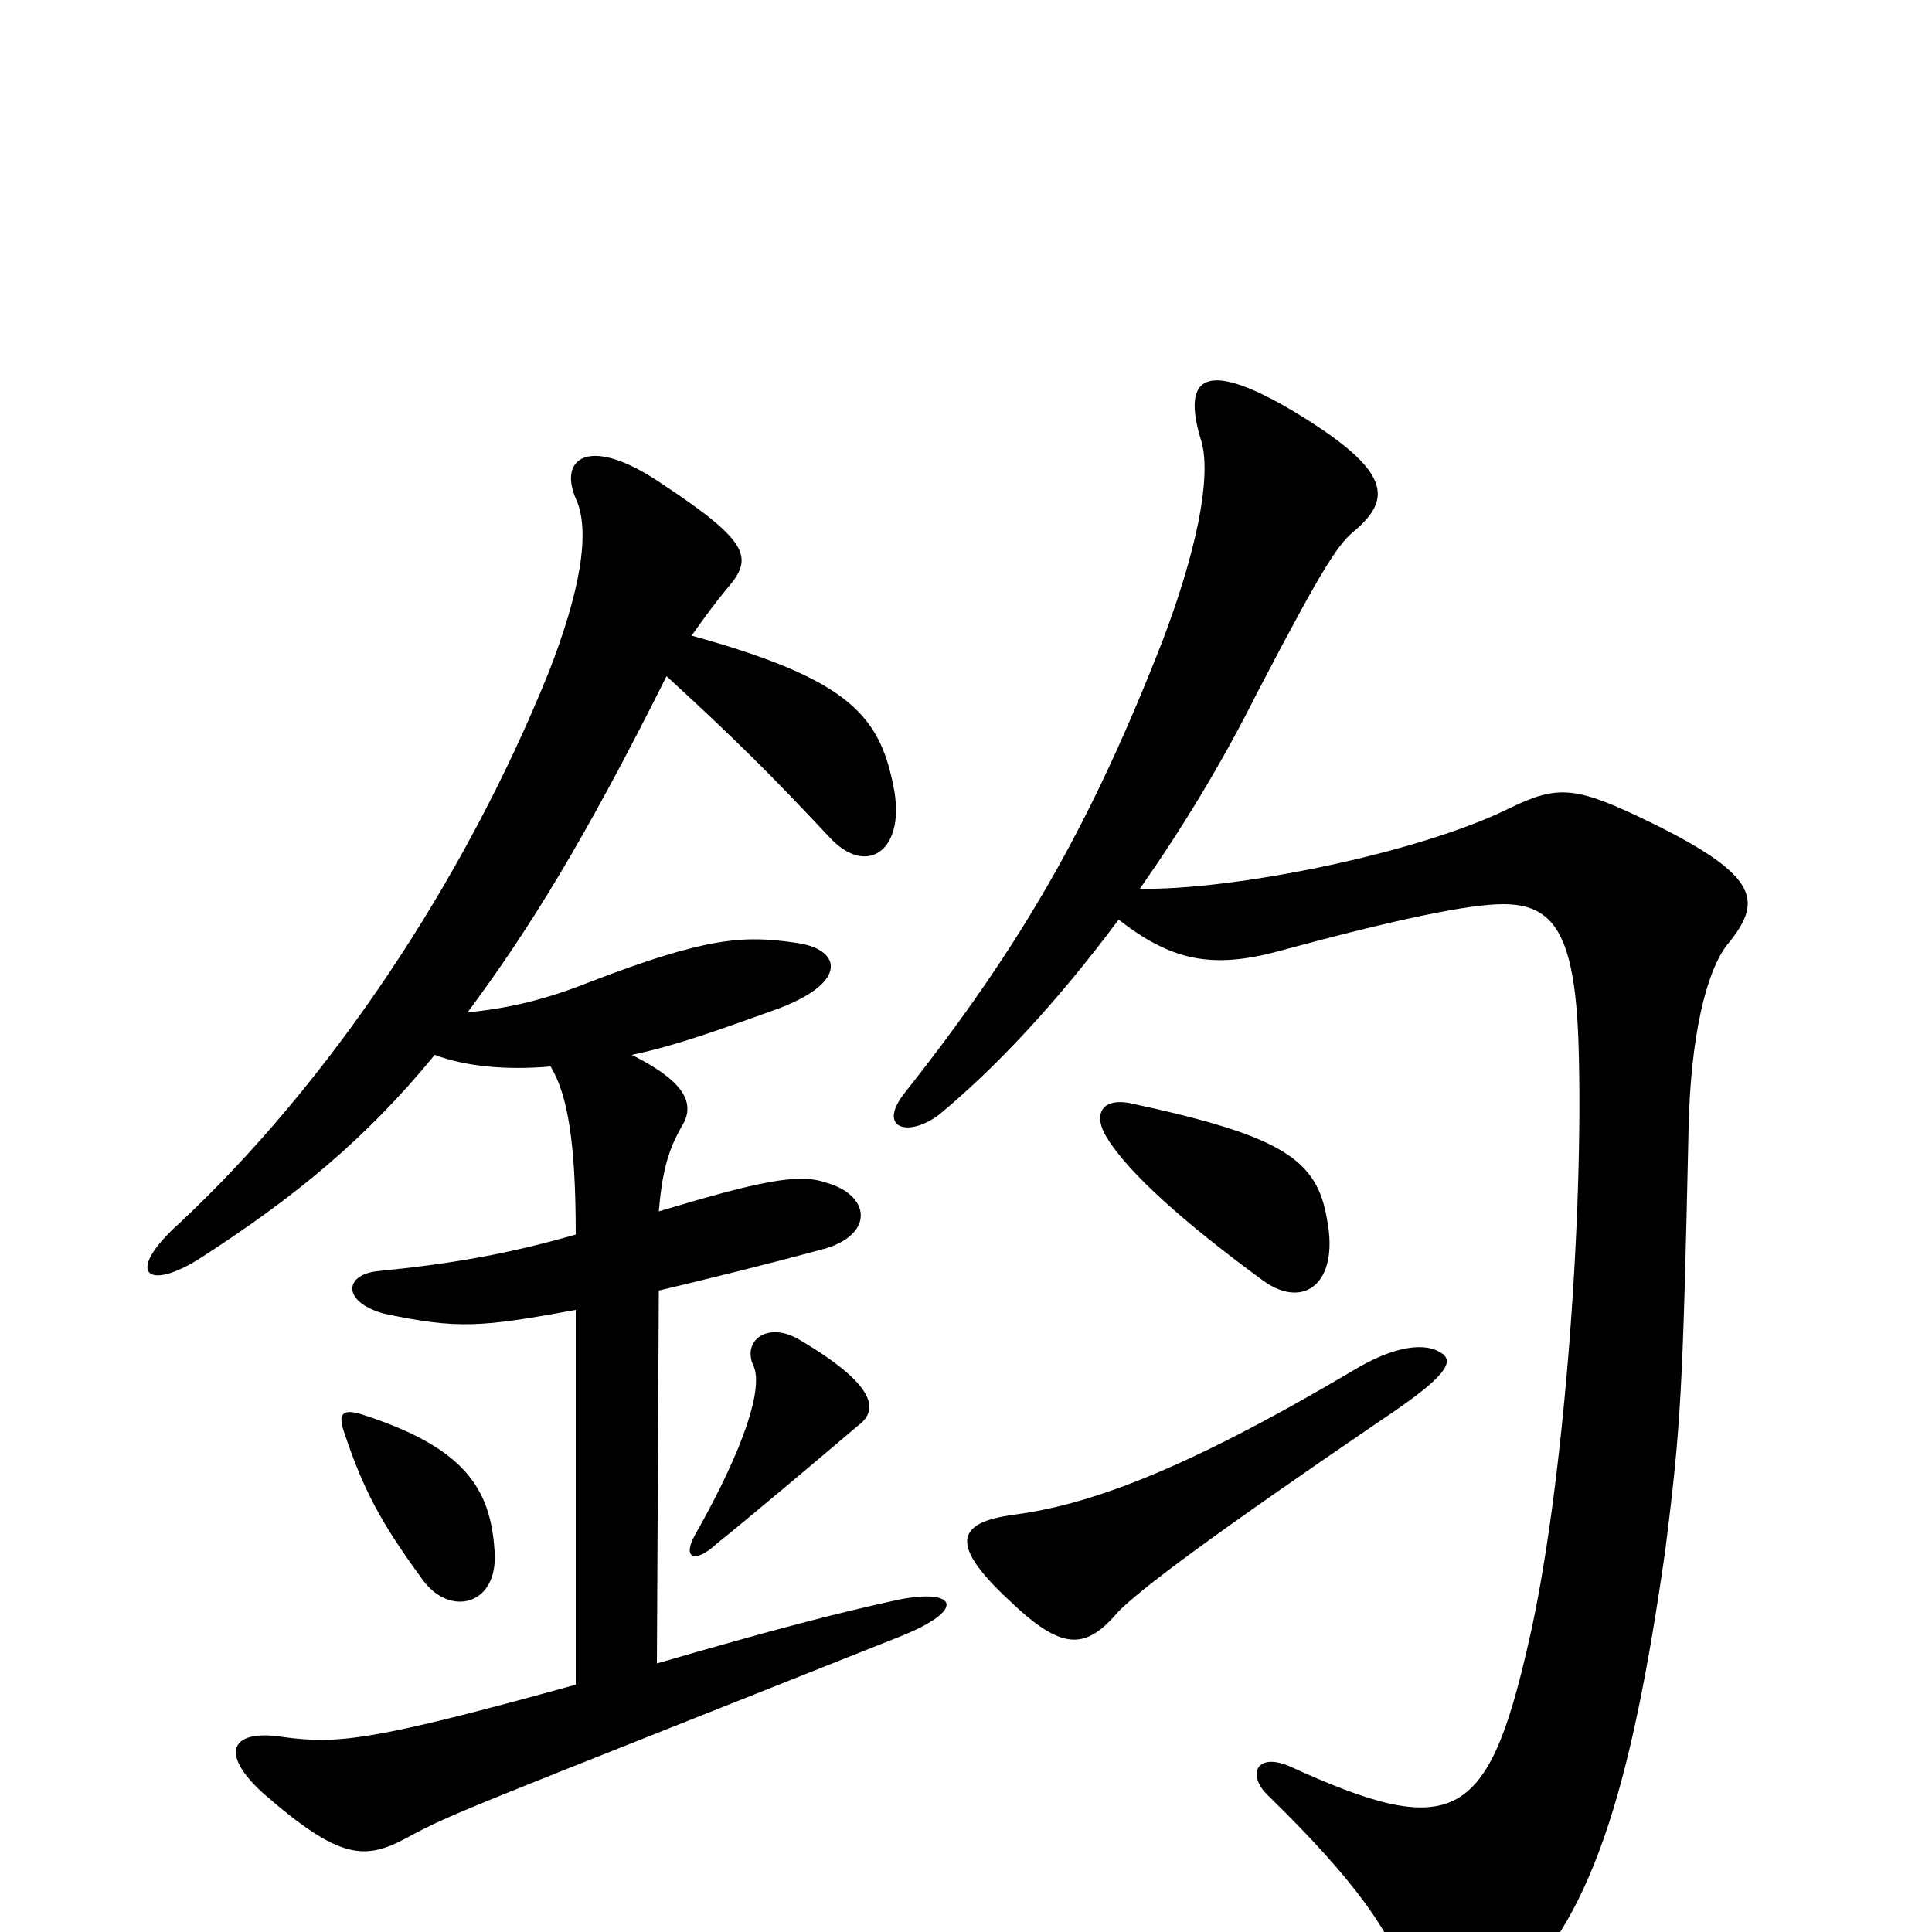 <svg xmlns="http://www.w3.org/2000/svg" viewBox="0 -1000 1000 1000">
	<path fill="#000000" d="M256 -197C254 -230 240 -251 187 -268C177 -271 175 -268 178 -259C188 -229 197 -212 219 -182C233 -163 258 -169 256 -197ZM444 -262C455 -270 454 -283 413 -307C397 -316 384 -306 390 -293C395 -282 386 -252 360 -206C353 -194 359 -190 371 -201C386 -213 424 -245 444 -262ZM327 -454C351 -459 375 -468 403 -478C440 -492 435 -509 412 -512C385 -516 366 -515 306 -492C281 -482 262 -478 242 -476C274 -519 303 -566 345 -650C381 -617 399 -599 429 -567C448 -546 468 -559 463 -590C456 -629 441 -648 358 -671C365 -681 371 -689 376 -695C390 -711 389 -719 342 -750C305 -775 289 -763 298 -742C306 -725 300 -693 284 -652C240 -543 170 -439 93 -367C64 -341 76 -331 104 -349C152 -380 189 -410 225 -454C241 -448 262 -446 285 -448C294 -433 298 -408 298 -361C263 -351 235 -346 195 -342C178 -340 177 -326 199 -320C237 -312 249 -313 298 -322V-128C193 -99 175 -97 146 -101C120 -105 113 -93 136 -72C176 -37 189 -37 211 -49C235 -62 245 -65 466 -153C501 -167 495 -178 465 -172C433 -165 402 -157 340 -139L341 -332C366 -338 395 -345 428 -354C453 -362 450 -382 427 -388C413 -393 391 -388 341 -373C343 -397 347 -407 354 -419C360 -431 351 -442 327 -454ZM590 -540C611 -570 632 -604 651 -642C686 -709 693 -719 702 -726C720 -742 720 -756 673 -785C624 -815 611 -806 622 -771C627 -752 619 -714 602 -669C565 -574 529 -511 468 -434C454 -416 470 -411 486 -423C515 -447 547 -481 579 -524C606 -503 627 -498 663 -508C722 -524 760 -532 778 -532C804 -532 815 -517 817 -461C820 -370 809 -226 791 -149C770 -57 752 -47 667 -86C650 -93 645 -81 657 -70C701 -27 722 2 729 29C735 57 748 61 778 35C823 -4 844 -71 862 -198C870 -262 871 -279 874 -416C875 -463 883 -497 894 -511C912 -533 912 -546 855 -574C816 -593 807 -594 782 -582C734 -558 637 -539 590 -540ZM747 -299C738 -306 721 -303 701 -291C610 -237 562 -221 525 -216C494 -212 492 -200 522 -172C550 -145 562 -146 579 -166C591 -178 627 -205 715 -265C745 -285 753 -294 747 -299ZM687 -368C682 -400 664 -412 585 -429C569 -432 566 -422 573 -411C584 -393 613 -367 654 -337C675 -322 693 -336 687 -368Z"/>
</svg>